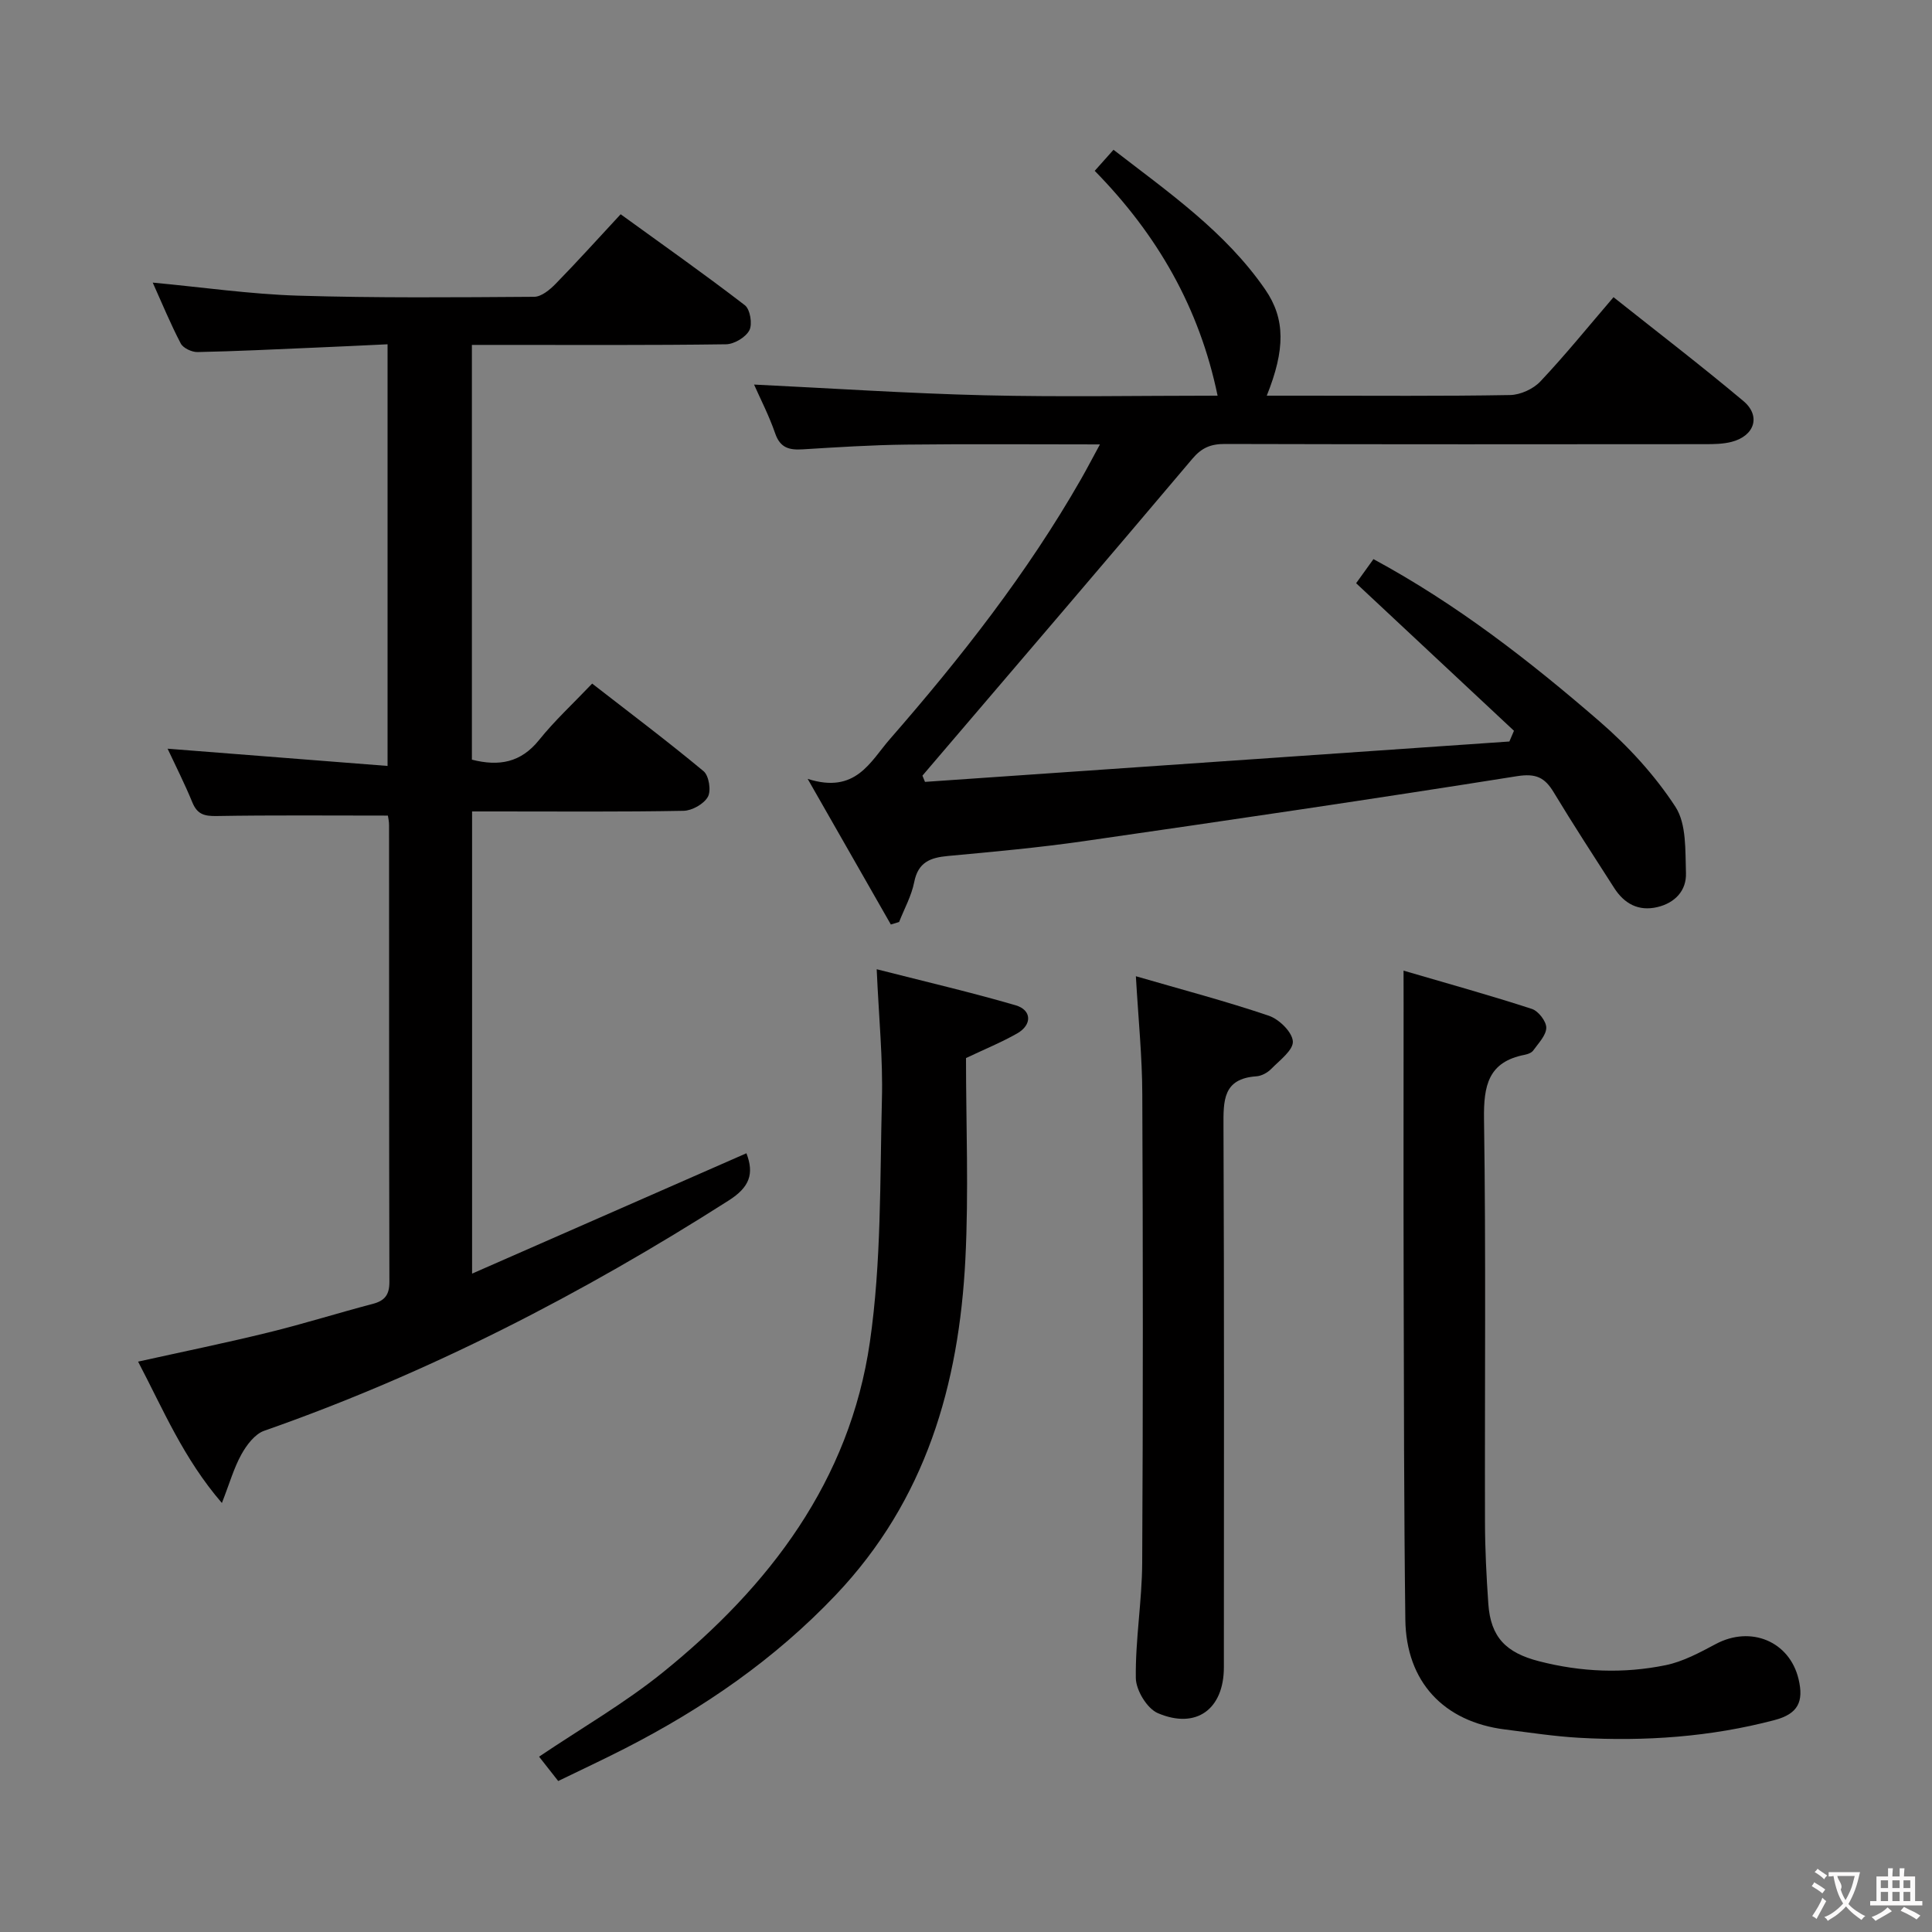 <svg enable-background="new 0 0 400 400" viewBox="0 0 400 400" xmlns="http://www.w3.org/2000/svg"><rect x="0" y="0" width="400" height="400" fill="#808080" stroke="none"/><g fill="#010000"><path d="m80.31 168.86c-12.26 0-23.89-.11-35.52.09-2.53.04-3.96-.39-4.96-2.81-1.57-3.83-3.45-7.54-5.13-11.13 15.07 1.18 30.09 2.36 45.54 3.57 0-29.65 0-58.04 0-87.3-5.28.25-10.36.5-15.43.71-7.97.34-15.94.74-23.92.9-1.18.02-2.97-.82-3.47-1.78-2.13-4.07-3.88-8.34-5.8-12.6 10.28.96 20.13 2.39 30.01 2.7 16.31.5 32.64.35 48.96.24 1.51-.01 3.26-1.47 4.45-2.69 4.41-4.51 8.64-9.21 13.46-14.4 8.69 6.3 17.34 12.39 25.71 18.83 1.1.84 1.61 3.91.94 5.19-.76 1.45-3.13 2.87-4.82 2.9-15.66.22-31.32.13-46.99.13-1.78 0-3.56 0-5.64 0v85.87c5.65 1.44 10.15.6 13.9-4.06 3.22-4.01 7.04-7.53 11-11.69 8.01 6.22 15.69 12 23.07 18.14 1.11.92 1.6 4.04.89 5.3-.83 1.49-3.28 2.87-5.05 2.9-12.83.24-25.66.13-38.49.13-1.65 0-3.31 0-5.28 0v95.69c19.38-8.5 38-16.67 56.8-24.92 1.63 4.26.67 7.01-3.66 9.77-30.36 19.36-62.14 35.77-96.19 47.69-1.92.67-3.63 2.94-4.7 4.87-1.57 2.82-2.46 6.02-4.05 10.08-7.97-9.25-12.12-19.3-17.35-29.27 9.39-2.08 18.25-3.89 27.03-6.05 7.24-1.77 14.36-4.02 21.58-5.91 2.5-.66 3.43-1.92 3.42-4.55-.08-31.49-.05-62.98-.07-94.47.02-.81-.18-1.62-.24-2.07z"/><path d="m191.51 161.88c40.33-2.79 80.66-5.57 120.99-8.36.32-.74.63-1.48.95-2.22-10.73-10.03-21.46-20.06-32.68-30.55.91-1.27 2.2-3.06 3.59-4.99 17.26 9.33 32.35 21.08 46.81 33.6 5.94 5.14 11.45 11.14 15.71 17.68 2.32 3.56 2.02 9.07 2.18 13.73.12 3.64-2.29 6.18-5.94 7.04-3.89.91-6.83-.71-8.91-3.95-4.22-6.58-8.49-13.13-12.53-19.82-1.85-3.07-3.67-3.96-7.6-3.34-29.82 4.74-59.7 9.13-89.59 13.44-9.36 1.35-18.8 2.21-28.23 3.08-3.65.34-6.17 1.28-6.98 5.4-.56 2.85-2.05 5.52-3.13 8.27-.57.17-1.14.34-1.71.52-5.42-9.49-10.84-18.98-17.22-30.15 9.98 3.18 12.93-3.56 17.05-8.27 14.68-16.83 28.43-34.35 39.55-53.8 1.21-2.12 2.34-4.3 3.91-7.18-13.91 0-27-.11-40.09.04-7.14.08-14.29.54-21.42.98-2.77.17-4.67-.25-5.72-3.28-1.29-3.74-3.13-7.29-4.38-10.13 15.81.76 31.75 1.83 47.7 2.22 15.98.38 31.97.08 48.27.08-3.76-18.14-12.4-33.26-25.44-46.55 1.19-1.34 2.35-2.64 3.89-4.36 11.4 8.82 23.16 16.96 31.41 28.93 4.2 6.1 4.14 12.47.32 21.98h7.9c14.16 0 28.32.12 42.48-.13 2.14-.04 4.79-1.25 6.26-2.81 5.13-5.43 9.84-11.26 15.15-17.45 9.08 7.21 18.14 14.16 26.88 21.49 3.7 3.1 2.33 7.25-2.46 8.47-1.73.44-3.61.47-5.42.47-33.15.03-66.31.05-99.46-.04-2.89-.01-4.8.76-6.74 3.07-17.92 21.22-36 42.31-54.03 63.43-.62.72-1.24 1.45-1.85 2.17.19.45.36.87.53 1.29z"/><path d="m290.59 200.96c9.53 2.79 18.12 5.17 26.58 7.93 1.34.44 2.99 2.58 2.97 3.9-.03 1.59-1.63 3.2-2.7 4.7-.34.48-1.12.76-1.75.89-7.57 1.46-8.54 6.37-8.44 13.31.41 27.8.13 55.61.2 83.42.01 5.64.3 11.29.69 16.93.48 6.97 3.7 10.16 10.53 11.91 8.71 2.24 17.46 2.59 26.17.81 3.63-.74 7.1-2.63 10.43-4.4 7.23-3.84 15.23-.54 17.1 7.27 1.12 4.69-.11 7.21-4.96 8.49-13.26 3.5-26.82 4.44-40.47 3.67-5.13-.29-10.23-1.08-15.34-1.72-12.7-1.59-20.48-9.88-20.64-22.75-.29-23.31-.29-46.62-.35-69.92-.05-19.15-.01-38.3-.01-57.45-.01-1.82-.01-3.62-.01-6.99z"/><path d="m181.51 200.67c10.27 2.62 19.59 4.79 28.76 7.46 3.36.98 3.45 4.04.34 5.82-3.28 1.87-6.81 3.3-10.61 5.11 0 13.73.58 27.72-.13 41.65-1.32 25.97-8.19 49.85-26.81 69.48-12.7 13.38-27.46 23.51-43.69 31.82-4.42 2.26-8.92 4.36-13.8 6.73-1.39-1.77-2.68-3.41-3.96-5.04 8.7-5.87 17.67-11.03 25.61-17.44 22.07-17.82 38.72-39.67 42.88-68.41 2.39-16.51 2.07-33.44 2.49-50.19.23-8.41-.63-16.85-1.08-26.99z"/><path d="m235.17 202.12c9.58 2.78 18.65 5.17 27.51 8.17 2.14.72 4.86 3.38 4.99 5.31.12 1.8-2.72 3.92-4.47 5.7-.77.79-2.01 1.47-3.09 1.54-6.95.48-6.82 5.06-6.8 10.38.16 37.32.09 74.64.08 111.97 0 8.65-5.69 12.91-13.67 9.5-2.23-.95-4.53-4.75-4.56-7.27-.11-7.94 1.28-15.9 1.32-23.86.18-32.32.16-64.65.02-96.97-.02-7.76-.81-15.49-1.33-24.47z"/></g><path d="m377.9 391.2c-.2.3-.4.5-.6.8-.7-.6-1.4-1-2.2-1.5.2-.3.4-.5.5-.8.6.4 1.4.8 2.3 1.5zm-1.8 6.1c-.2-.2-.5-.4-.9-.6.4-.6.8-1.2 1.2-1.9s.7-1.3.9-1.9c.3.3.5.5.8.7-.7 1.3-1.4 2.6-2 3.7zm2.2-9c-.3.3-.5.5-.6.8-.6-.6-1.3-1.1-2-1.5.3-.3.5-.5.6-.7.6.5 1.3.9 2 1.4zm.3.2v-.9h2 4.5c-.3 1.3-.6 2.5-1 3.6s-.9 2.1-1.4 3c.4.5 1 1 1.6 1.4s1.2.8 1.9 1.1c-.3.2-.5.4-.8.8-.4-.3-1-.7-1.6-1.2s-1.2-1.1-1.6-1.6c-.5.6-1.1 1.1-1.7 1.6s-1.4.9-2.1 1.4c-.1-.3-.3-.5-.7-.8.6-.2 1.2-.5 1.9-1s1.4-1.1 2-1.8c-.5-.8-.9-1.6-1.2-2.5s-.6-2-.8-3.2c-.4.1-.7.1-1 .1zm2.5 2.7c.3 1 .7 1.7 1 2.2.3-.5.6-1.1 1-2s.6-1.9.9-3h-3.2-.4c.1.9 1.3 1.8.7 2.8z" fill="#fbfafa"/><path d="m396.5 388.5v1.5 3.6h1.5v.9c-.4 0-1 0-1.7 0h-7.9c-.5 0-.9 0-1.2 0v-.9h1.3v-3.5c0-.7 0-1.2 0-1.6h2.4c0-.8 0-1.4 0-1.7h1c0 .3-.1.8-.1 1.7h1.5c0-.8 0-1.4 0-1.7h1c0 .3-.1.9-.1 1.7zm-8.2 9.2c-.2-.3-.5-.5-.8-.8.8-.3 1.4-.6 1.9-.9s1-.7 1.4-1.1c.3.3.6.5.9.8-1.6 1-2.8 1.6-3.4 2zm2.6-6.8v-1.6h-1.5v1.6zm0 2.7v-1.9h-1.5v1.9zm2.4-2.7v-1.6h-1.5v1.6zm0 2.7v-1.9h-1.5v1.9zm.2 2 .7-.8c.4.2.9.5 1.6.8s1.3.7 1.8 1c-.3.3-.5.5-.8.8-.4-.3-1.5-1-3.3-1.8zm2-4.7v-1.6h-1.4v1.6zm0 2.7v-1.9h-1.4v1.9z" fill="#fbfafa"/></svg>